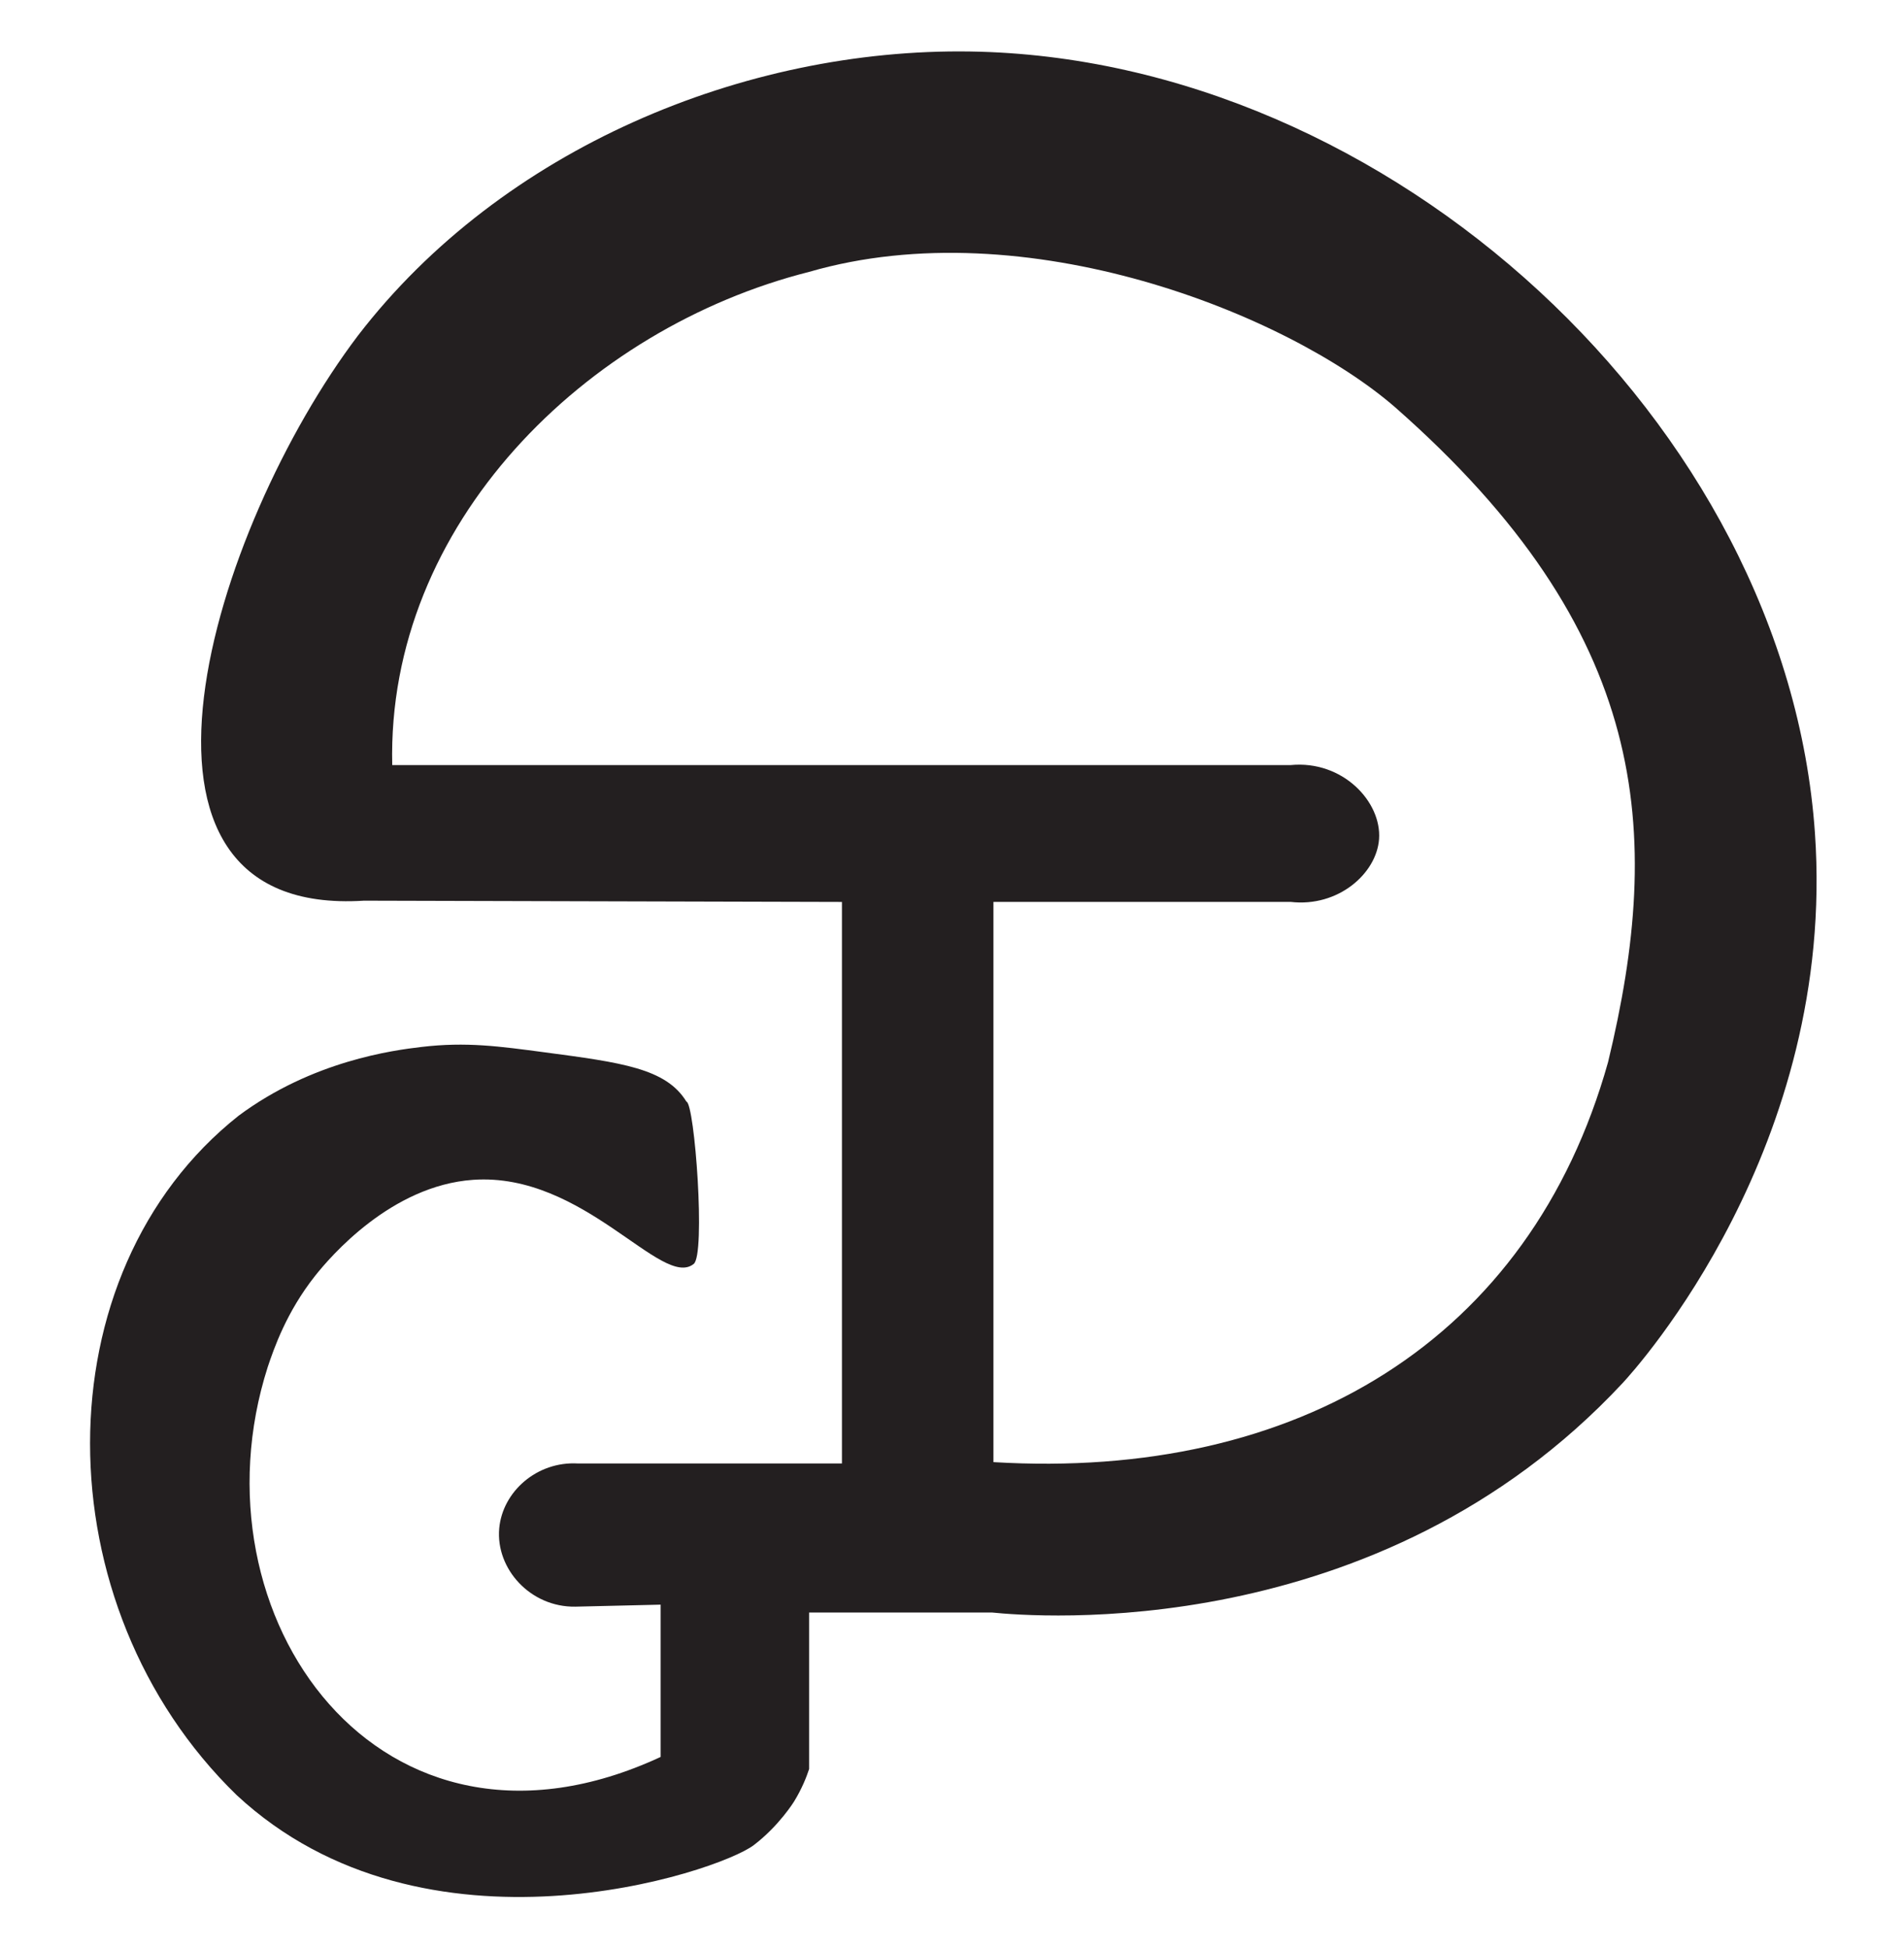 <?xml version="1.0" encoding="utf-8"?>
<!-- Generator: Adobe Illustrator 28.0.0, SVG Export Plug-In . SVG Version: 6.00 Build 0)  -->
<svg version="1.1" id="Layer_1" xmlns="http://www.w3.org/2000/svg" xmlns:xlink="http://www.w3.org/1999/xlink" x="0px" y="0px"
	 viewBox="0 0 54.193 55.459" enable-background="new 0 0 54.193 55.459" xml:space="preserve">
<g>
	<defs>
		<rect id="SVGID_1_" x="-13.337" y="-1.464" width="80.964" height="58.388"/>
	</defs>
	<clipPath id="SVGID_00000175301473507953023760000009293148241539596940_">
		<use xlink:href="#SVGID_1_"  overflow="visible"/>
	</clipPath>
	<path clip-path="url(#SVGID_00000175301473507953023760000009293148241539596940_)" fill="#231F20" d="M10.36,25.638
		c4.535,0.012,9.069,0.024,13.604,0.036v15.984c-2.161,0-5.354,0-7.515,0c-1.165-0.067-2.147,0.801-2.24,1.851
		c-0.101,1.148,0.886,2.245,2.168,2.225c0.809-0.019,1.618-0.038,2.426-0.057v4.335c-7.978,3.704-13.454-4.013-11.182-11.102
		c0.178-0.53,0.535-1.565,1.344-2.588c0.435-0.55,2.17-2.576,4.502-2.738c3.156-0.219,5.368,3.117,6.275,2.396
		c0.348-0.246,0.032-4.576-0.206-4.624c-0.579-0.944-1.838-1.11-4.045-1.403c-1.269-0.168-2.217-0.303-3.497-0.151
		c-0.797,0.094-3.098,0.393-5.202,1.957c-5.652,4.476-5.605,13.946-0.057,19.338c5.365,4.988,13.702,2.198,14.718,1.426
		c0.72-0.547,1.148-1.242,1.148-1.242c0.23-0.374,0.359-0.712,0.429-0.926V45.9h5.2c1.185,0.12,10.984,0.946,17.952-6.528
		c0.402-0.431,6.096-6.735,5.476-15.659C50.848,12.051,39.54,1.648,27.614,1.466c-6.417-0.098-13.32,2.753-17.418,8.077
		C6.037,15.031,2.592,26.132,10.36,25.638z M18.803,4.649 M39.022,43.302 M14.77,45.9 M36.737,21.778H11.164
		C11.004,14.925,16.67,9.346,23.03,7.739c6.151-1.785,13.613,1.191,16.679,3.854c7.256,6.381,7.646,12.078,6.061,18.64
		c-2.22,7.921-8.844,11.906-17.49,11.387c-0.002-0.002-0.003-0.003-0.004-0.005V25.673h8.461c1.349,0.156,2.444-0.806,2.515-1.789
		C39.327,22.822,38.215,21.636,36.737,21.778z"/>
</g>
</svg>
